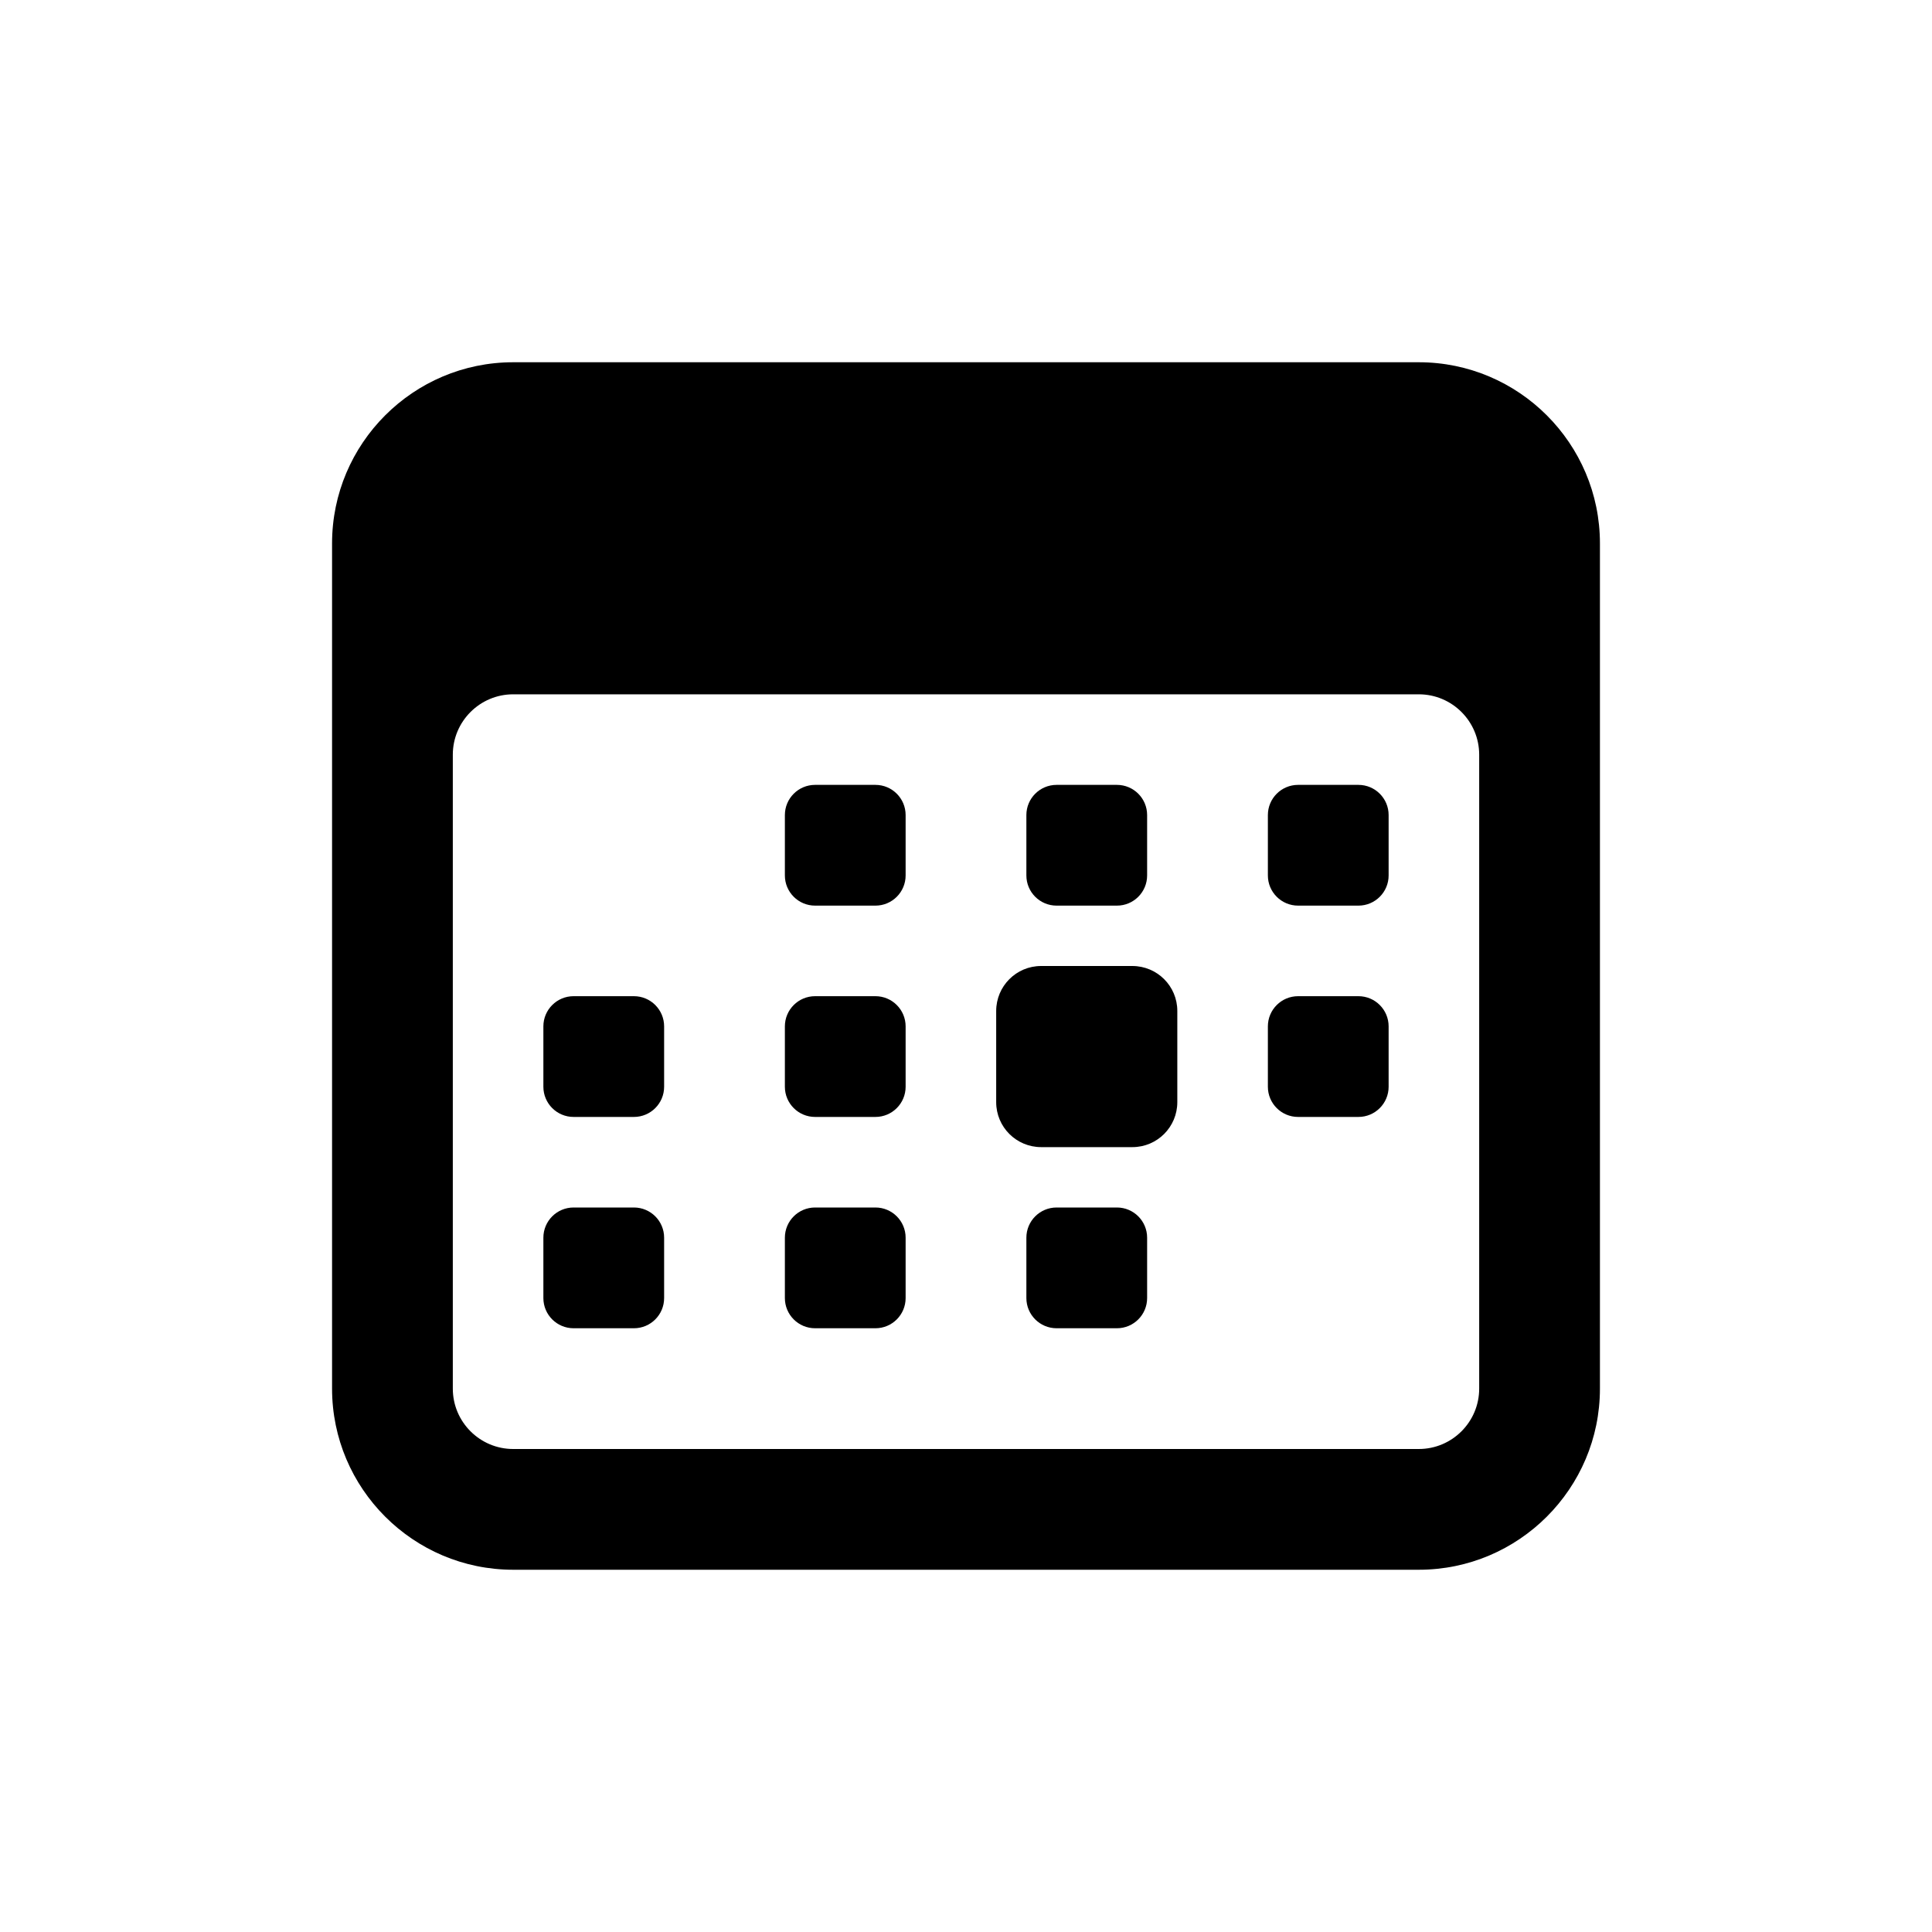 <svg xmlns="http://www.w3.org/2000/svg"  viewBox="0 0 64 64" width="240px" height="240px"><path d="M 17 12 C 13.691 12 11 14.691 11 18 L 11 46 C 11 49.309 13.691 52 17 52 L 47 52 C 50.309 52 53 49.309 53 46 L 53 18 C 53 14.691 50.309 12 47 12 L 17 12 z M 17 23 L 47 23 C 48.103 23 49 23.897 49 25 L 49 46 C 49 47.103 48.103 48 47 48 L 17 48 C 15.897 48 15 47.103 15 46 L 15 25 C 15 23.897 15.897 23 17 23 z M 27 26 C 26.448 26 26 26.448 26 27 L 26 29 C 26 29.552 26.448 30 27 30 L 29 30 C 29.552 30 30 29.552 30 29 L 30 27 C 30 26.448 29.552 26 29 26 L 27 26 z M 35 26 C 34.448 26 34 26.448 34 27 L 34 29 C 34 29.552 34.448 30 35 30 L 37 30 C 37.552 30 38 29.552 38 29 L 38 27 C 38 26.448 37.552 26 37 26 L 35 26 z M 43 26 C 42.448 26 42 26.448 42 27 L 42 29 C 42 29.552 42.448 30 43 30 L 45 30 C 45.552 30 46 29.552 46 29 L 46 27 C 46 26.448 45.552 26 45 26 L 43 26 z M 34.488 32 C 33.666 32 33 32.667 33 33.49 L 33 36.512 C 33 37.334 33.667 38 34.49 38 L 37.512 38 C 38.334 38 39 37.333 39 36.51 L 39 33.488 C 39 32.666 38.333 32 37.51 32 L 34.488 32 z M 19 33 C 18.448 33 18 33.448 18 34 L 18 36 C 18 36.552 18.448 37 19 37 L 21 37 C 21.552 37 22 36.552 22 36 L 22 34 C 22 33.448 21.552 33 21 33 L 19 33 z M 27 33 C 26.448 33 26 33.448 26 34 L 26 36 C 26 36.552 26.448 37 27 37 L 29 37 C 29.552 37 30 36.552 30 36 L 30 34 C 30 33.448 29.552 33 29 33 L 27 33 z M 43 33 C 42.448 33 42 33.448 42 34 L 42 36 C 42 36.552 42.448 37 43 37 L 45 37 C 45.552 37 46 36.552 46 36 L 46 34 C 46 33.448 45.552 33 45 33 L 43 33 z M 19 40 C 18.448 40 18 40.448 18 41 L 18 43 C 18 43.552 18.448 44 19 44 L 21 44 C 21.552 44 22 43.552 22 43 L 22 41 C 22 40.448 21.552 40 21 40 L 19 40 z M 27 40 C 26.448 40 26 40.448 26 41 L 26 43 C 26 43.552 26.448 44 27 44 L 29 44 C 29.552 44 30 43.552 30 43 L 30 41 C 30 40.448 29.552 40 29 40 L 27 40 z M 35 40 C 34.448 40 34 40.448 34 41 L 34 43 C 34 43.552 34.448 44 35 44 L 37 44 C 37.552 44 38 43.552 38 43 L 38 41 C 38 40.448 37.552 40 37 40 L 35 40 z"/></svg>
